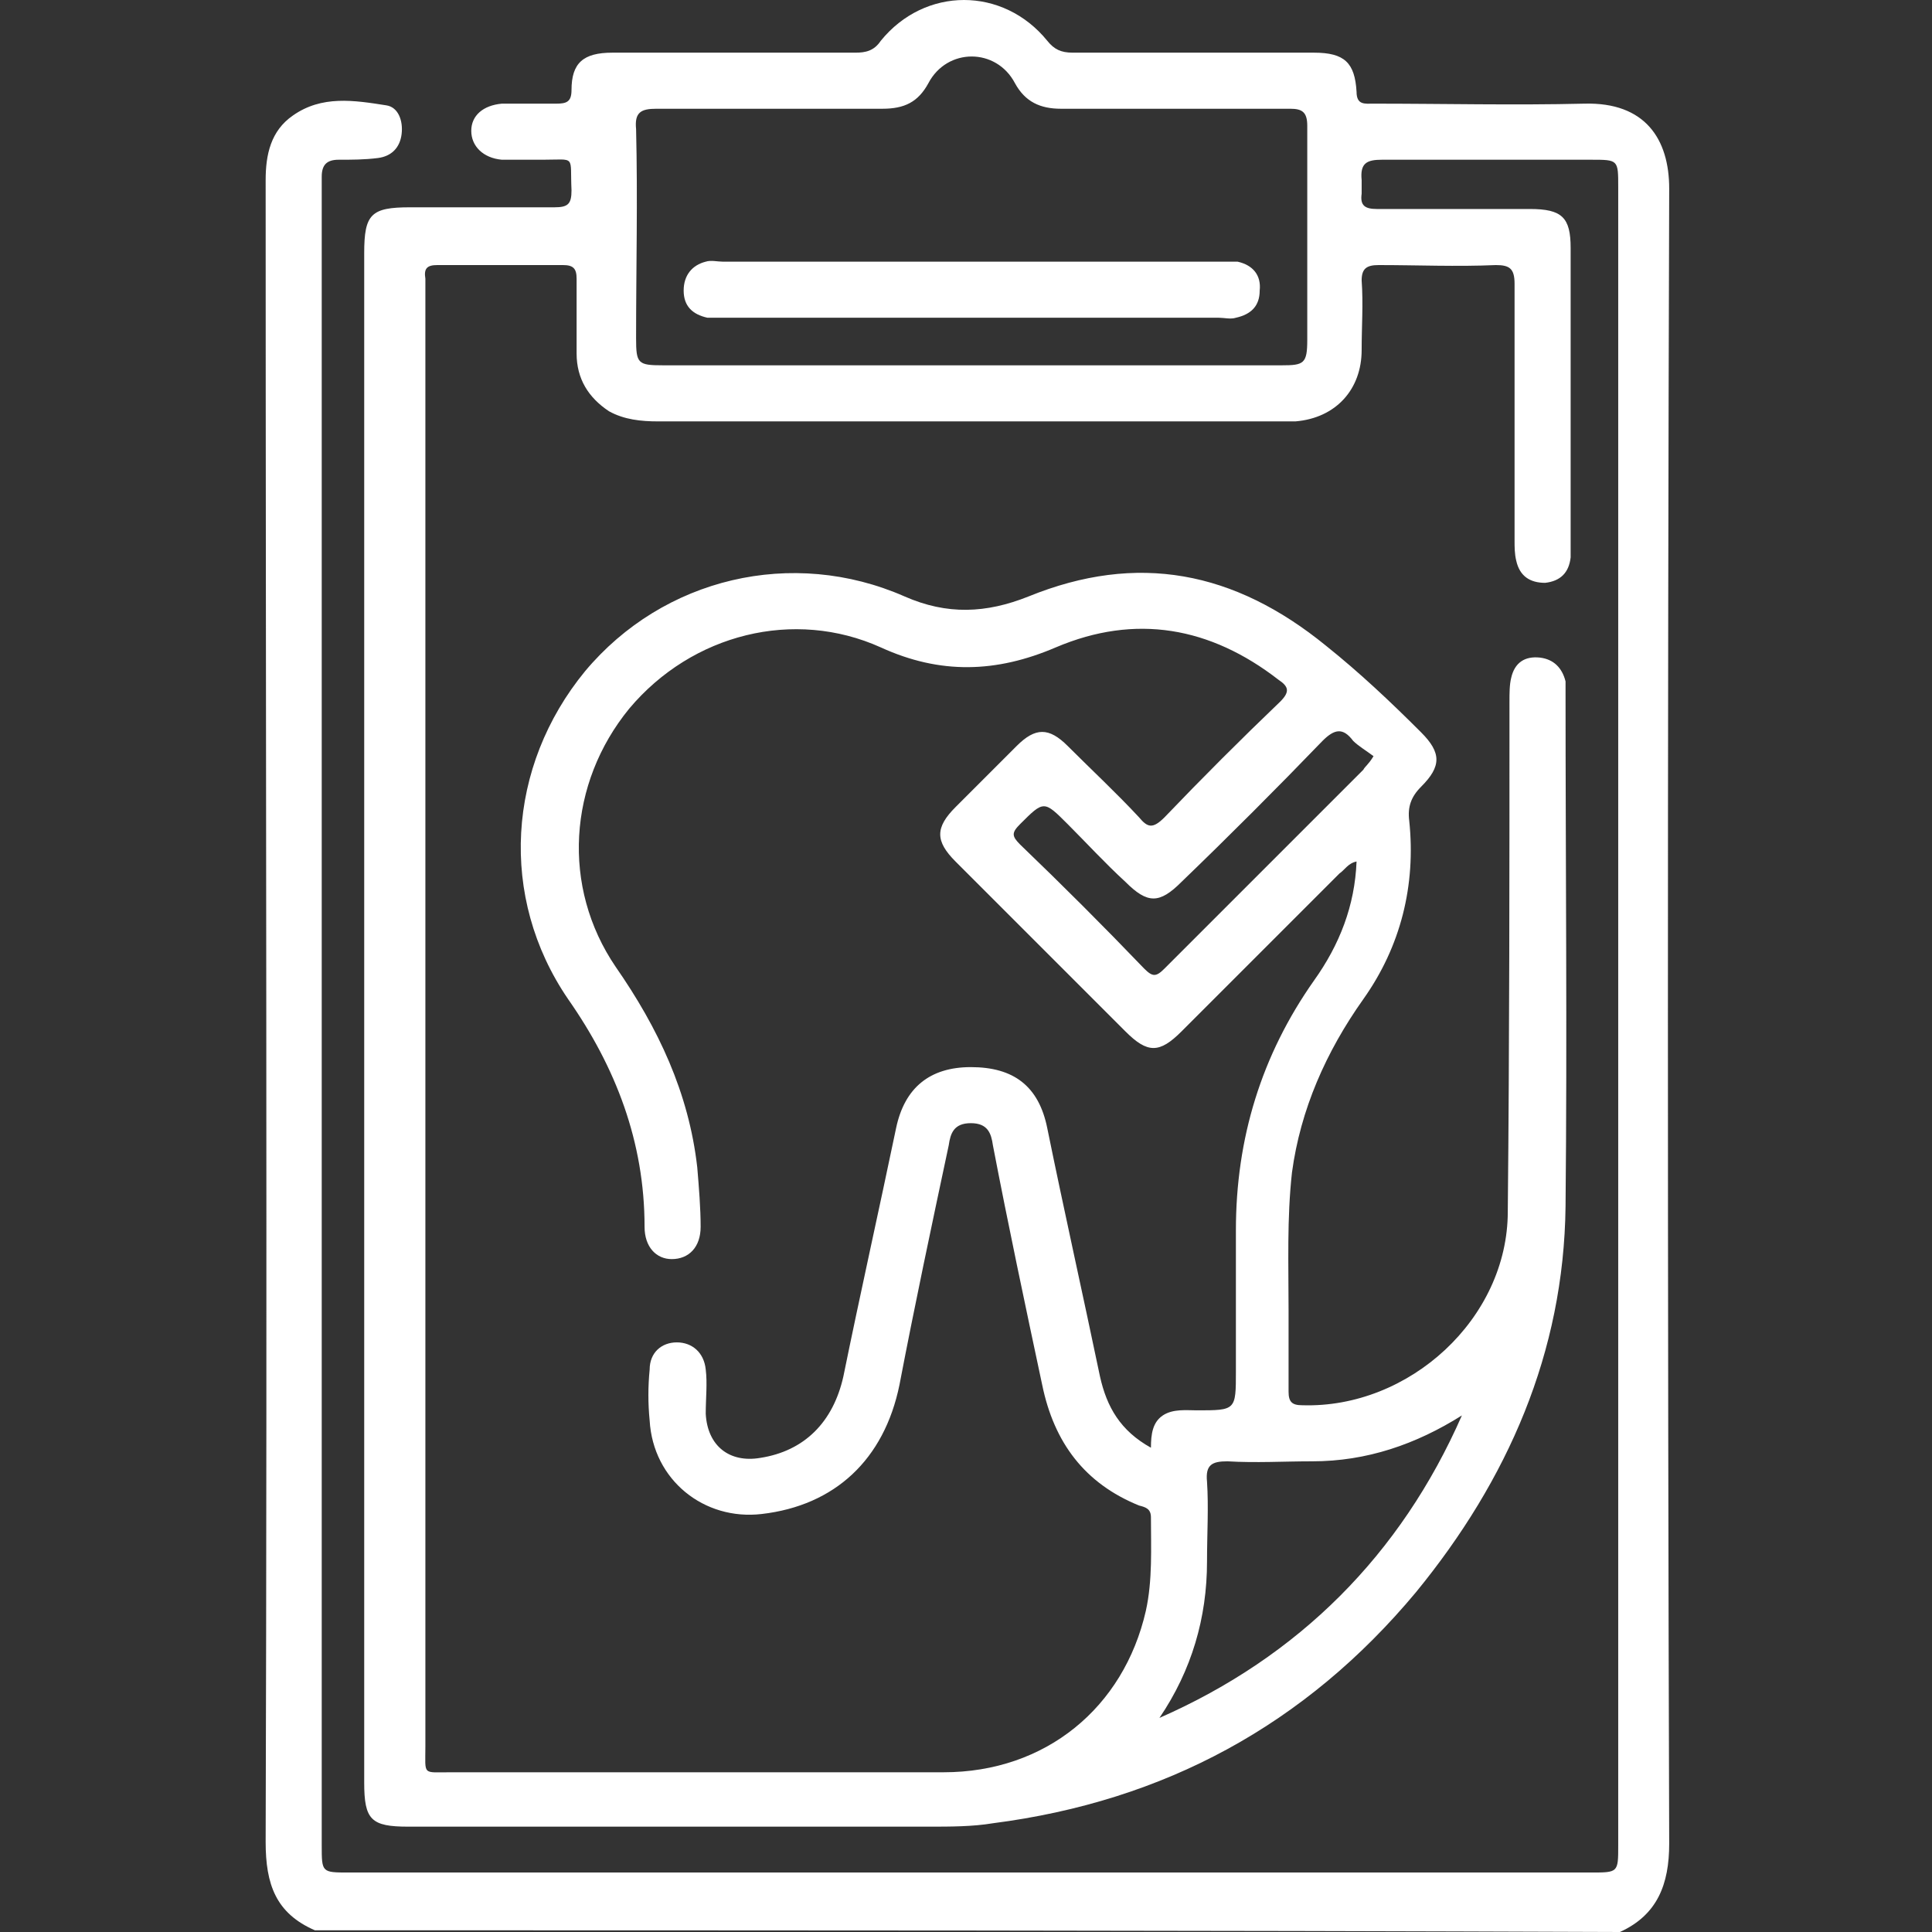 <svg width="80" height="80" viewBox="0 0 80 80" fill="none" xmlns="http://www.w3.org/2000/svg">
<rect x="0" y="0" width="80" height="80" fill="#333333" stroke="none"/>
<g id="Icon">
<g id="Group">
<path id="Vector" d="M13.04 79.93C11.422 79.226 11 78.03 11 76.271C11.07 53.333 11 30.396 11 7.458C11 6.403 11.211 5.418 12.126 4.785C13.322 3.94 14.659 4.151 15.996 4.362C16.488 4.433 16.699 4.996 16.629 5.558C16.558 6.121 16.207 6.473 15.644 6.544C15.081 6.614 14.588 6.614 14.025 6.614C13.533 6.614 13.322 6.825 13.322 7.317C13.322 7.458 13.322 7.599 13.322 7.81C13.322 30.677 13.322 53.544 13.322 76.412C13.322 77.537 13.322 77.537 14.448 77.537C31.616 77.537 48.713 77.537 65.881 77.537C67.007 77.537 67.007 77.537 67.007 76.412C67.007 53.544 67.007 30.607 67.007 7.74C67.007 6.614 67.007 6.614 65.881 6.614C62.996 6.614 60.112 6.614 57.227 6.614C56.594 6.614 56.312 6.755 56.383 7.458C56.383 7.669 56.383 7.81 56.383 8.021C56.312 8.514 56.523 8.654 57.016 8.654C59.127 8.654 61.237 8.654 63.348 8.654C64.685 8.654 65.037 9.006 65.037 10.273C65.037 14.354 65.037 18.434 65.037 22.515C65.037 22.727 65.037 22.867 65.037 23.078C64.967 23.712 64.615 24.063 63.981 24.134C63.348 24.134 62.926 23.852 62.785 23.219C62.715 22.938 62.715 22.656 62.715 22.375C62.715 18.857 62.715 15.268 62.715 11.75C62.715 11.117 62.504 10.976 61.941 10.976C60.323 11.047 58.705 10.976 57.086 10.976C56.594 10.976 56.383 11.117 56.383 11.61C56.453 12.595 56.383 13.509 56.383 14.494C56.383 16.113 55.327 17.309 53.639 17.449C53.427 17.449 53.146 17.449 52.935 17.449C44.351 17.449 35.837 17.449 27.253 17.449C26.55 17.449 25.846 17.379 25.213 17.027C24.369 16.464 23.876 15.69 23.876 14.635C23.876 13.58 23.876 12.524 23.876 11.539C23.876 11.117 23.735 10.976 23.313 10.976C21.554 10.976 19.795 10.976 18.106 10.976C17.684 10.976 17.544 11.117 17.614 11.539C17.614 11.68 17.614 11.821 17.614 12.032C17.614 32.155 17.614 52.208 17.614 72.331C17.614 73.527 17.473 73.386 18.669 73.386C25.494 73.386 32.249 73.386 39.074 73.386C43.295 73.386 46.532 70.712 47.447 66.702C47.728 65.435 47.658 64.099 47.658 62.832C47.658 62.48 47.447 62.41 47.165 62.34C44.914 61.425 43.647 59.736 43.155 57.344C42.451 54.037 41.748 50.73 41.114 47.423C41.044 46.931 40.903 46.508 40.2 46.508C39.496 46.508 39.355 46.931 39.285 47.423C38.581 50.73 37.878 54.037 37.245 57.344C36.611 60.44 34.571 62.34 31.545 62.691C29.153 62.973 27.042 61.284 26.901 58.822C26.831 58.118 26.831 57.414 26.901 56.711C26.901 56.007 27.394 55.585 28.027 55.585C28.66 55.585 29.153 56.007 29.223 56.711C29.294 57.273 29.223 57.907 29.223 58.54C29.294 59.877 30.208 60.581 31.475 60.369C33.304 60.088 34.5 58.892 34.923 56.992C35.626 53.544 36.4 50.097 37.104 46.719C37.456 45.031 38.511 44.187 40.2 44.187C41.959 44.187 43.014 44.96 43.366 46.719C44.069 50.167 44.843 53.615 45.547 56.992C45.828 58.259 46.391 59.244 47.658 59.947C47.658 59.384 47.728 58.892 48.15 58.61C48.573 58.329 49.136 58.399 49.558 58.399C51.176 58.399 51.176 58.399 51.176 56.781C51.176 54.811 51.176 52.911 51.176 50.941C51.176 47.142 52.231 43.694 54.413 40.598C55.468 39.12 56.101 37.502 56.172 35.673C55.82 35.743 55.679 36.025 55.468 36.165C53.287 38.346 51.105 40.528 48.924 42.709C48.01 43.624 47.517 43.624 46.602 42.709C44.281 40.387 41.959 38.065 39.566 35.673C38.722 34.828 38.722 34.266 39.566 33.421C40.411 32.577 41.255 31.733 42.099 30.888C42.873 30.114 43.436 30.114 44.21 30.888C45.195 31.873 46.251 32.858 47.165 33.843C47.517 34.266 47.728 34.336 48.221 33.843C49.769 32.225 51.387 30.607 53.005 29.059C53.428 28.637 53.357 28.426 52.935 28.144C50.12 25.963 47.025 25.4 43.718 26.807C41.255 27.863 38.933 27.933 36.471 26.807C32.882 25.189 28.66 26.244 26.057 29.34C23.524 32.436 23.243 36.728 25.494 40.035C27.253 42.568 28.52 45.242 28.872 48.338C28.942 49.182 29.012 50.026 29.012 50.8C29.012 51.645 28.52 52.137 27.816 52.137C27.183 52.137 26.69 51.645 26.69 50.8C26.69 47.282 25.494 44.187 23.524 41.372C20.639 37.15 20.991 31.733 24.228 27.792C27.464 23.923 32.812 22.656 37.456 24.697C39.215 25.471 40.833 25.4 42.592 24.697C47.095 22.867 51.105 23.641 54.905 26.737C56.312 27.863 57.579 29.059 58.845 30.325C59.69 31.17 59.69 31.733 58.845 32.577C58.423 32.999 58.282 33.421 58.353 33.984C58.634 36.658 58.001 39.191 56.453 41.372C54.905 43.553 53.85 45.946 53.498 48.549C53.287 50.449 53.357 52.348 53.357 54.248C53.357 55.374 53.357 56.5 53.357 57.625C53.357 58.047 53.498 58.188 53.92 58.188C58.353 58.329 62.434 54.6 62.434 50.167C62.504 43.131 62.504 36.095 62.504 29.059C62.504 28.707 62.504 28.355 62.574 28.074C62.715 27.441 63.137 27.159 63.77 27.23C64.333 27.3 64.685 27.652 64.826 28.215C64.826 28.355 64.826 28.496 64.826 28.637C64.826 35.743 64.896 42.85 64.826 49.956C64.755 56.007 62.434 61.284 58.634 65.928C54.061 71.416 48.221 74.582 41.114 75.497C40.27 75.638 39.355 75.638 38.441 75.638C31.264 75.638 24.087 75.638 16.91 75.638C15.362 75.638 15.081 75.356 15.081 73.808C15.081 52.7 15.081 31.592 15.081 10.484C15.081 8.865 15.362 8.584 16.981 8.584C18.951 8.584 20.991 8.584 22.961 8.584C23.524 8.584 23.665 8.443 23.665 7.88C23.595 6.403 23.876 6.614 22.469 6.614C21.906 6.614 21.343 6.614 20.78 6.614C20.006 6.544 19.514 6.051 19.514 5.418C19.514 4.785 20.006 4.362 20.78 4.292C21.554 4.292 22.258 4.292 23.032 4.292C23.454 4.292 23.665 4.222 23.665 3.729C23.665 2.603 24.157 2.181 25.354 2.181C28.731 2.181 32.038 2.181 35.415 2.181C35.837 2.181 36.189 2.111 36.471 1.689C38.3 -0.563 41.536 -0.563 43.366 1.689C43.647 2.04 43.929 2.181 44.421 2.181C47.728 2.181 51.106 2.181 54.413 2.181C55.679 2.181 56.101 2.603 56.172 3.799C56.172 4.362 56.523 4.292 56.875 4.292C59.76 4.292 62.715 4.362 65.6 4.292C68.133 4.222 69.118 5.77 69.118 7.81C69.047 30.677 69.047 53.474 69.118 76.341C69.118 78.03 68.625 79.296 67.077 80C49.206 79.93 31.123 79.93 13.04 79.93ZM40.2 15.127C44.492 15.127 48.784 15.127 53.076 15.127C53.99 15.127 54.131 15.057 54.131 14.072C54.131 11.117 54.131 8.162 54.131 5.207C54.131 4.644 53.92 4.503 53.428 4.503C50.261 4.503 47.095 4.503 43.929 4.503C43.084 4.503 42.451 4.222 42.029 3.448C41.255 1.97 39.215 1.97 38.441 3.448C38.019 4.222 37.456 4.503 36.541 4.503C33.445 4.503 30.279 4.503 27.183 4.503C26.55 4.503 26.268 4.644 26.339 5.347C26.409 8.232 26.339 11.117 26.339 14.002C26.339 15.057 26.409 15.127 27.464 15.127C31.616 15.127 35.908 15.127 40.2 15.127ZM60.534 58.61C58.634 59.806 56.594 60.51 54.342 60.51C53.146 60.51 52.02 60.581 50.824 60.51C50.191 60.51 49.909 60.651 49.98 61.354C50.05 62.41 49.98 63.536 49.98 64.661C49.98 66.983 49.346 69.165 48.01 71.135C53.779 68.602 58.001 64.38 60.534 58.61ZM56.875 31.311C56.594 31.099 56.242 30.888 56.031 30.677C55.609 30.114 55.257 30.185 54.764 30.677C52.865 32.647 50.895 34.617 48.924 36.517C48.01 37.432 47.517 37.432 46.602 36.517C45.758 35.743 44.984 34.899 44.21 34.125C43.225 33.14 43.225 33.14 42.24 34.125C41.888 34.477 41.888 34.617 42.24 34.969C43.999 36.658 45.688 38.346 47.376 40.105C47.728 40.457 47.869 40.457 48.221 40.105C50.965 37.361 53.709 34.617 56.453 31.873C56.523 31.733 56.664 31.662 56.875 31.311Z" fill="white"/>
<path id="Vector_2" d="M40.2 13.157C36.822 13.157 33.375 13.157 29.997 13.157C29.786 13.157 29.505 13.157 29.294 13.157C28.661 13.017 28.309 12.665 28.309 12.032C28.309 11.398 28.661 10.976 29.224 10.835C29.435 10.765 29.716 10.835 29.927 10.835C36.822 10.835 43.648 10.835 50.543 10.835C50.754 10.835 51.035 10.835 51.246 10.835C51.88 10.976 52.231 11.398 52.161 12.032C52.161 12.665 51.809 13.017 51.176 13.157C50.965 13.228 50.684 13.157 50.472 13.157C47.025 13.157 43.577 13.157 40.2 13.157Z" fill="white"/>
</g>
</g>
</svg>
